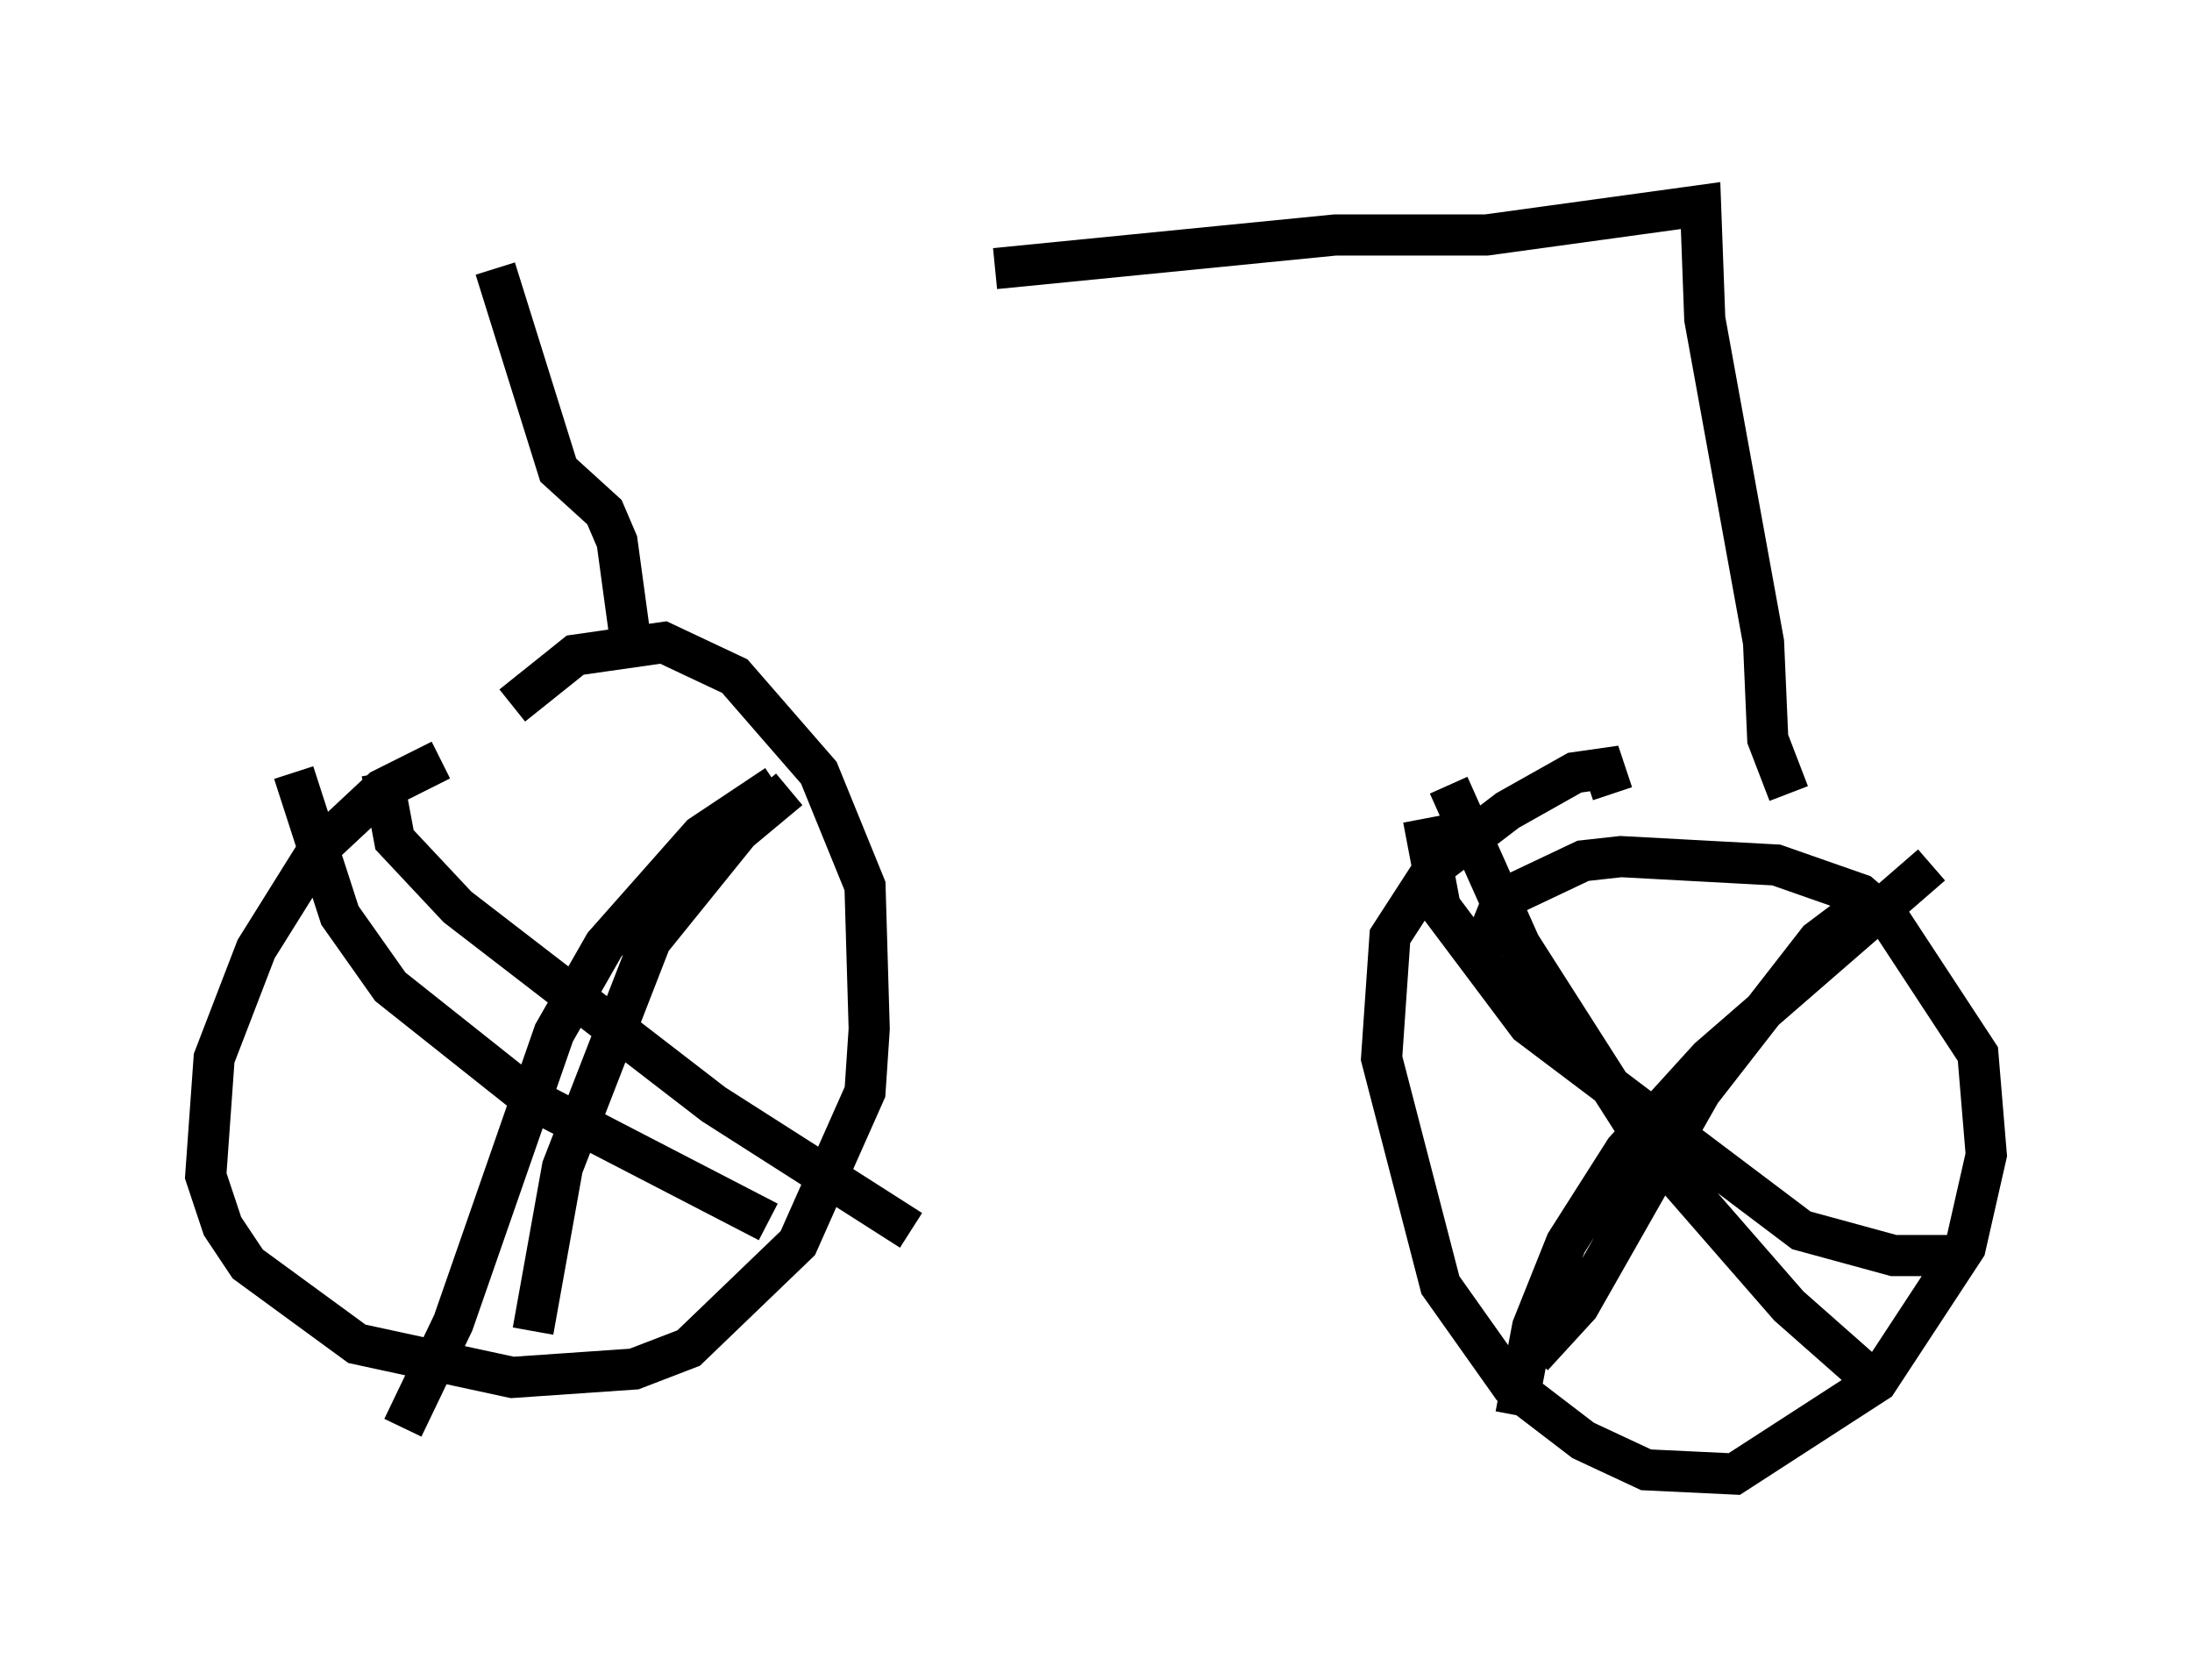 <?xml version="1.0" encoding="utf-8" ?>
<svg baseProfile="full" height="40.83" version="1.1" width="53.284" xmlns="http://www.w3.org/2000/svg" xmlns:ev="http://www.w3.org/2001/xml-events" xmlns:xlink="http://www.w3.org/1999/xlink"><defs /><rect fill="white" height="40.83" width="53.284" x="0" y="0" /><path d="M13.167, 18.475 m-2.45, 0.0 l-1.429, 0.715 -1.531, 1.429 l-1.531, 2.45 -1.021, 2.654 l-0.204, 2.858 0.408, 1.225 l0.613, 0.919 2.654, 1.94 l3.777, 0.817 2.96, -0.204 l1.327, -0.51 2.654, -2.552 l1.633, -3.675 0.102, -1.531 l-0.102, -3.471 -1.123, -2.756 l-2.042, -2.348 -1.735, -0.817 l-2.144, 0.306 -1.531, 1.225 m26.746, 2.144 l-0.204, -0.613 -0.715, 0.102 l-1.633, 0.919 -1.735, 1.327 l-1.123, 1.735 -0.204, 2.96 l1.429, 5.513 1.735, 2.45 l1.735, 1.327 1.531, 0.715 l2.144, 0.102 3.471, -2.246 l2.144, -3.267 0.51, -2.246 l-0.204, -2.45 -2.144, -3.267 l-0.715, -0.613 -2.042, -0.715 l-3.777, -0.204 -0.919, 0.102 l-1.94, 0.919 -0.613, 1.531 m-0.715, -4.288 l1.735, 3.879 3.063, 4.798 l3.471, 3.981 1.735, 1.531 m1.735, -12.25 l-5.41, 4.696 -2.042, 2.246 l-1.429, 2.246 -0.817, 2.042 l-0.408, 2.144 m-2.246, -14.496 l0.408, 2.144 2.144, 2.858 l6.635, 5.002 2.246, 0.613 l1.327, 0.0 m-2.348, -8.269 l-0.817, 0.613 -2.858, 3.675 l-2.96, 5.206 -1.123, 1.225 m-27.971, -14.19 l0.306, 1.633 1.531, 1.633 l6.227, 4.798 4.798, 3.063 m-3.267, -10.821 l-1.838, 1.225 -2.348, 2.654 l-1.225, 2.144 -2.45, 7.044 l-1.225, 2.552 m-2.654, -15.925 l1.123, 3.471 1.225, 1.735 l3.471, 2.756 5.717, 2.96 m0.51, -10.515 l-1.225, 1.021 -2.144, 2.654 l-2.144, 5.513 -0.715, 3.981 m2.348, -16.946 l-0.306, -2.246 -0.306, -0.715 l-1.123, -1.021 -1.531, -4.9 m31.442, 12.761 l-0.51, -1.327 -0.102, -2.348 l-1.429, -7.861 -0.102, -2.756 l-5.206, 0.715 -3.675, 0.0 l-8.269, 0.817 " fill="none" stroke="black" stroke-width="1" /></svg>
